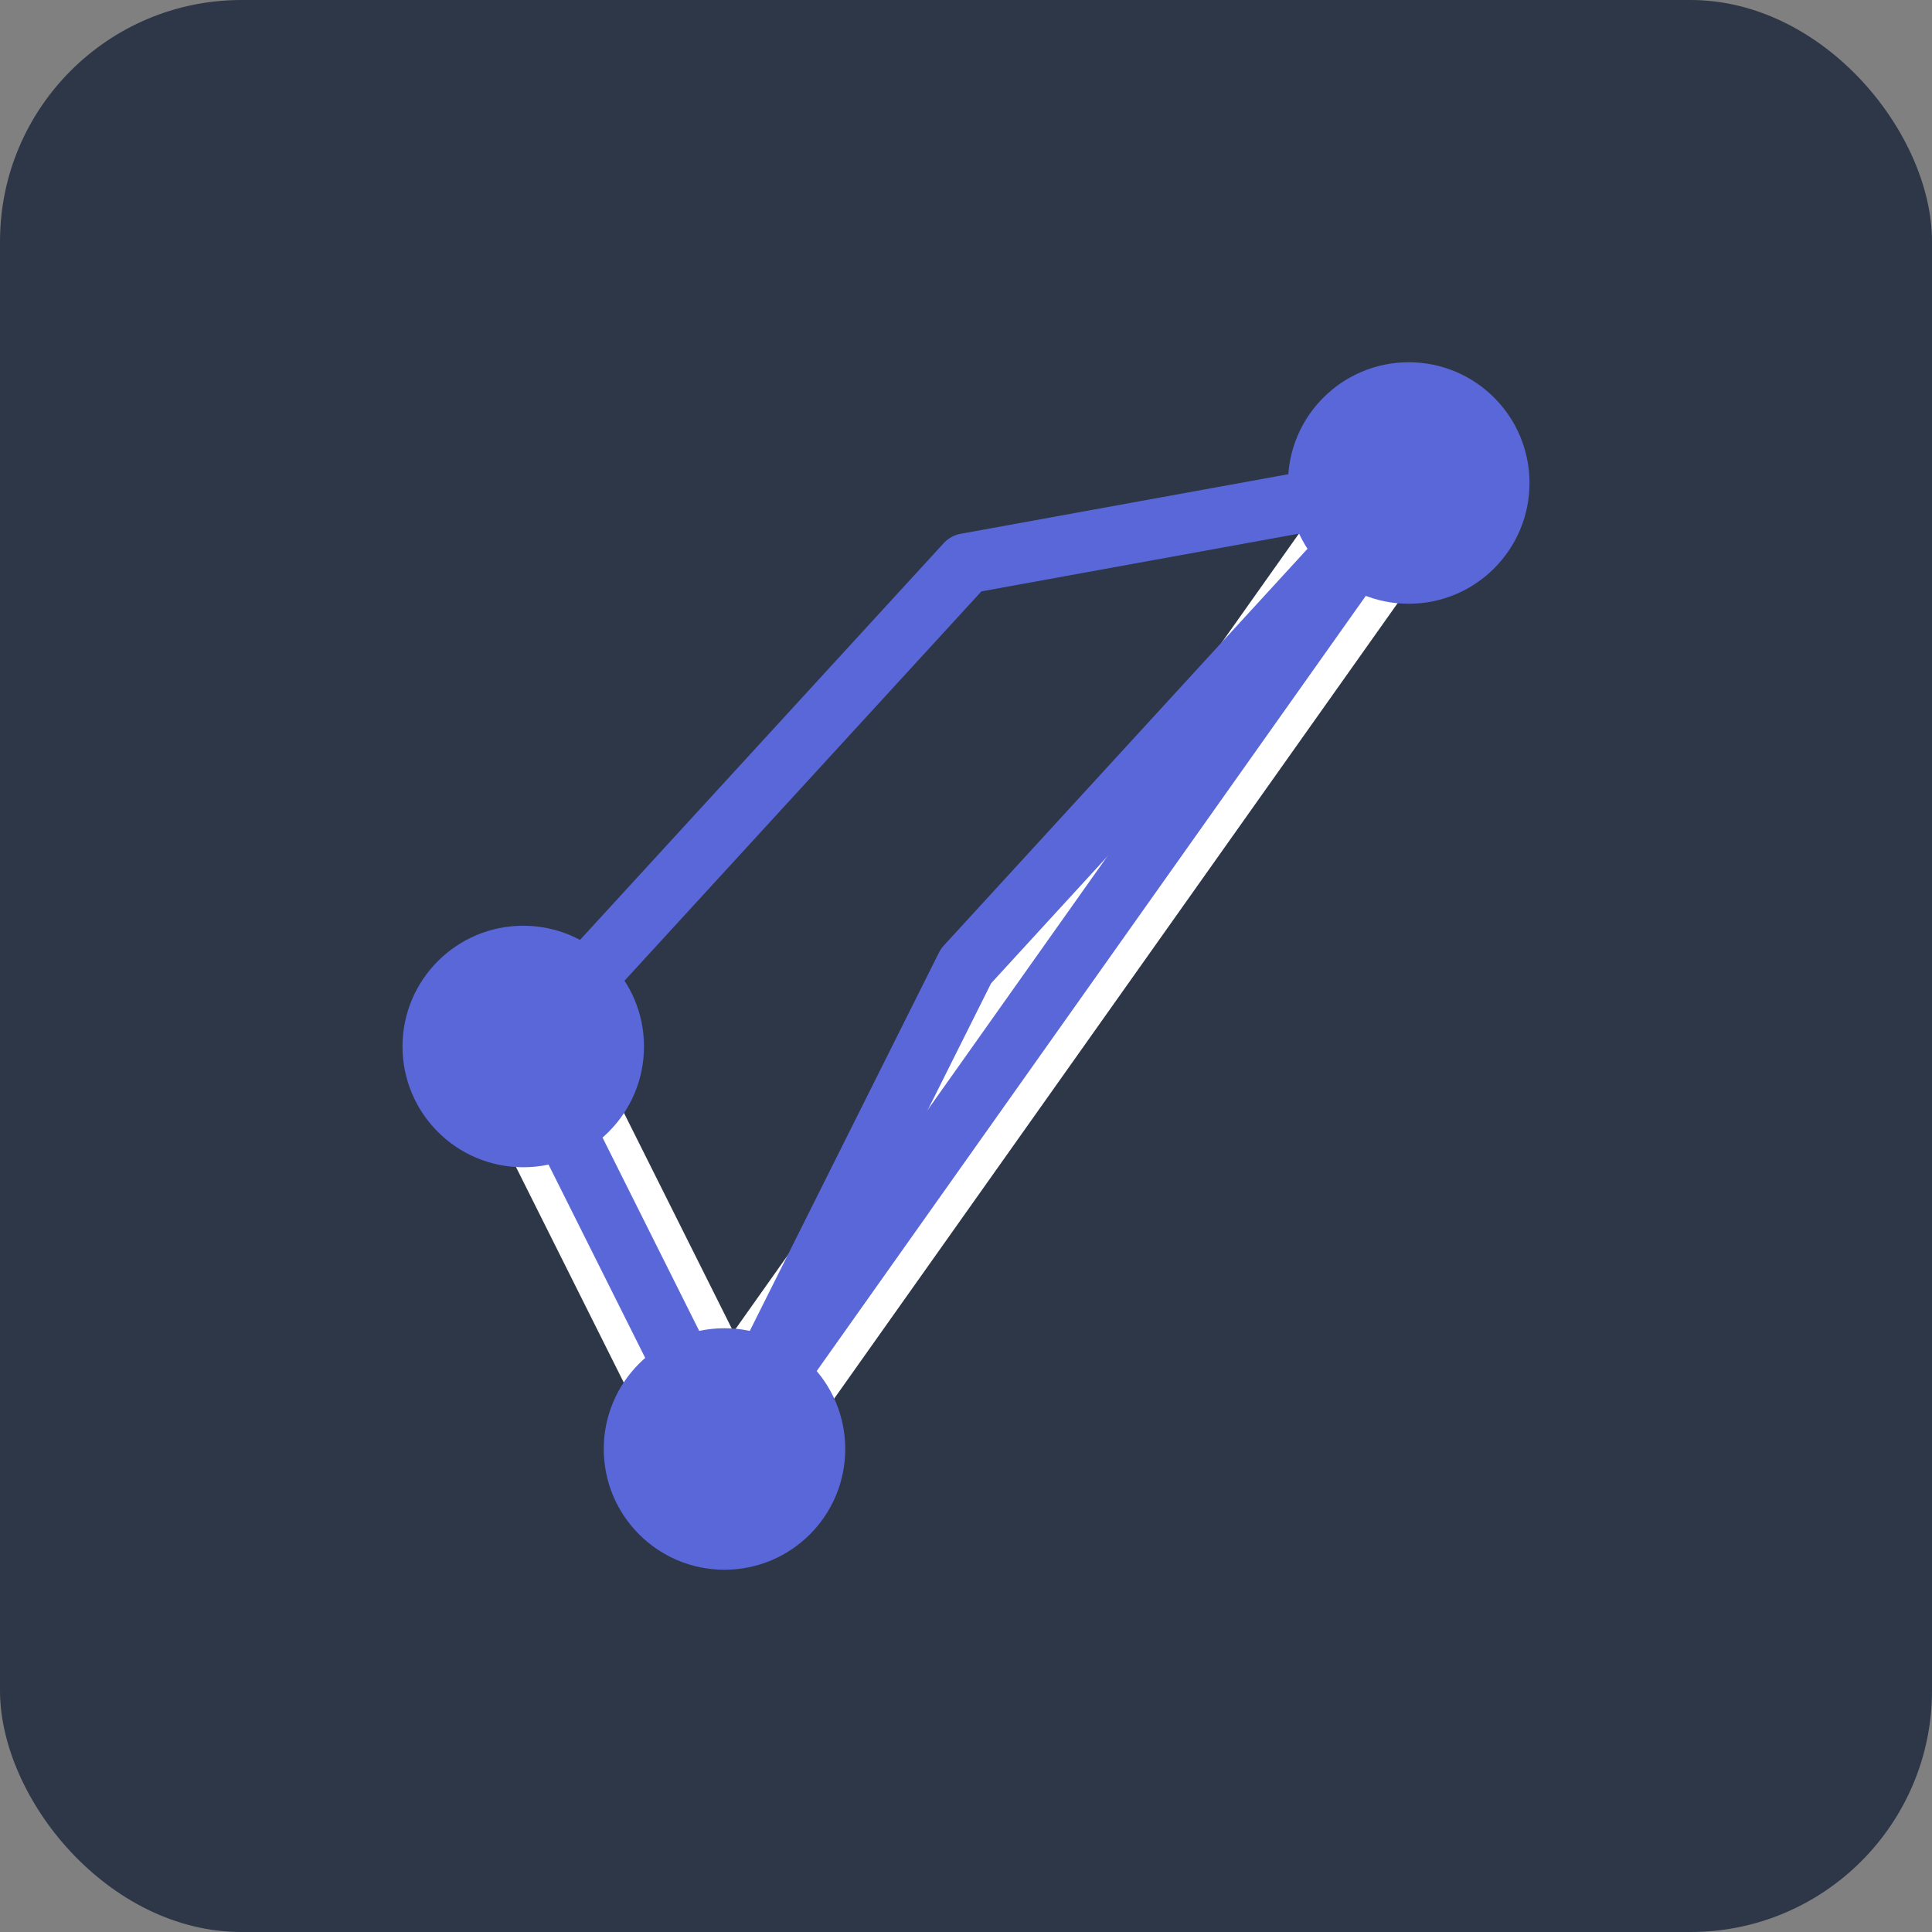 <svg width="48" height="48" viewBox="0 0 48 48" fill="none" xmlns="http://www.w3.org/2000/svg">
  <rect x="0" y="0" width="48" height="48" fill="#808080" stroke="none"/>
  <rect width="48" height="48" rx="6" fill="#2D3748"/>
  <path d="M35 12L18 36L13 26" stroke="white" stroke-width="3" stroke-linecap="round" stroke-linejoin="round"/>
  <path d="M35 12L18 36L13 26" stroke="#5A67D8" stroke-width="1.5" stroke-linecap="round" stroke-linejoin="round"/>
  <path d="M35 12L24 14L13 26" stroke="#5A67D8" stroke-width="1.5" stroke-linecap="round" stroke-linejoin="round"/>
  <path d="M35 12L24 24L18 36" stroke="#5A67D8" stroke-width="1.5" stroke-linecap="round" stroke-linejoin="round"/>
  <circle cx="35" cy="12" r="3" fill="#5A67D8"/>
  <circle cx="18" cy="36" r="3" fill="#5A67D8"/>
  <circle cx="13" cy="26" r="3" fill="#5A67D8"/>
</svg> 